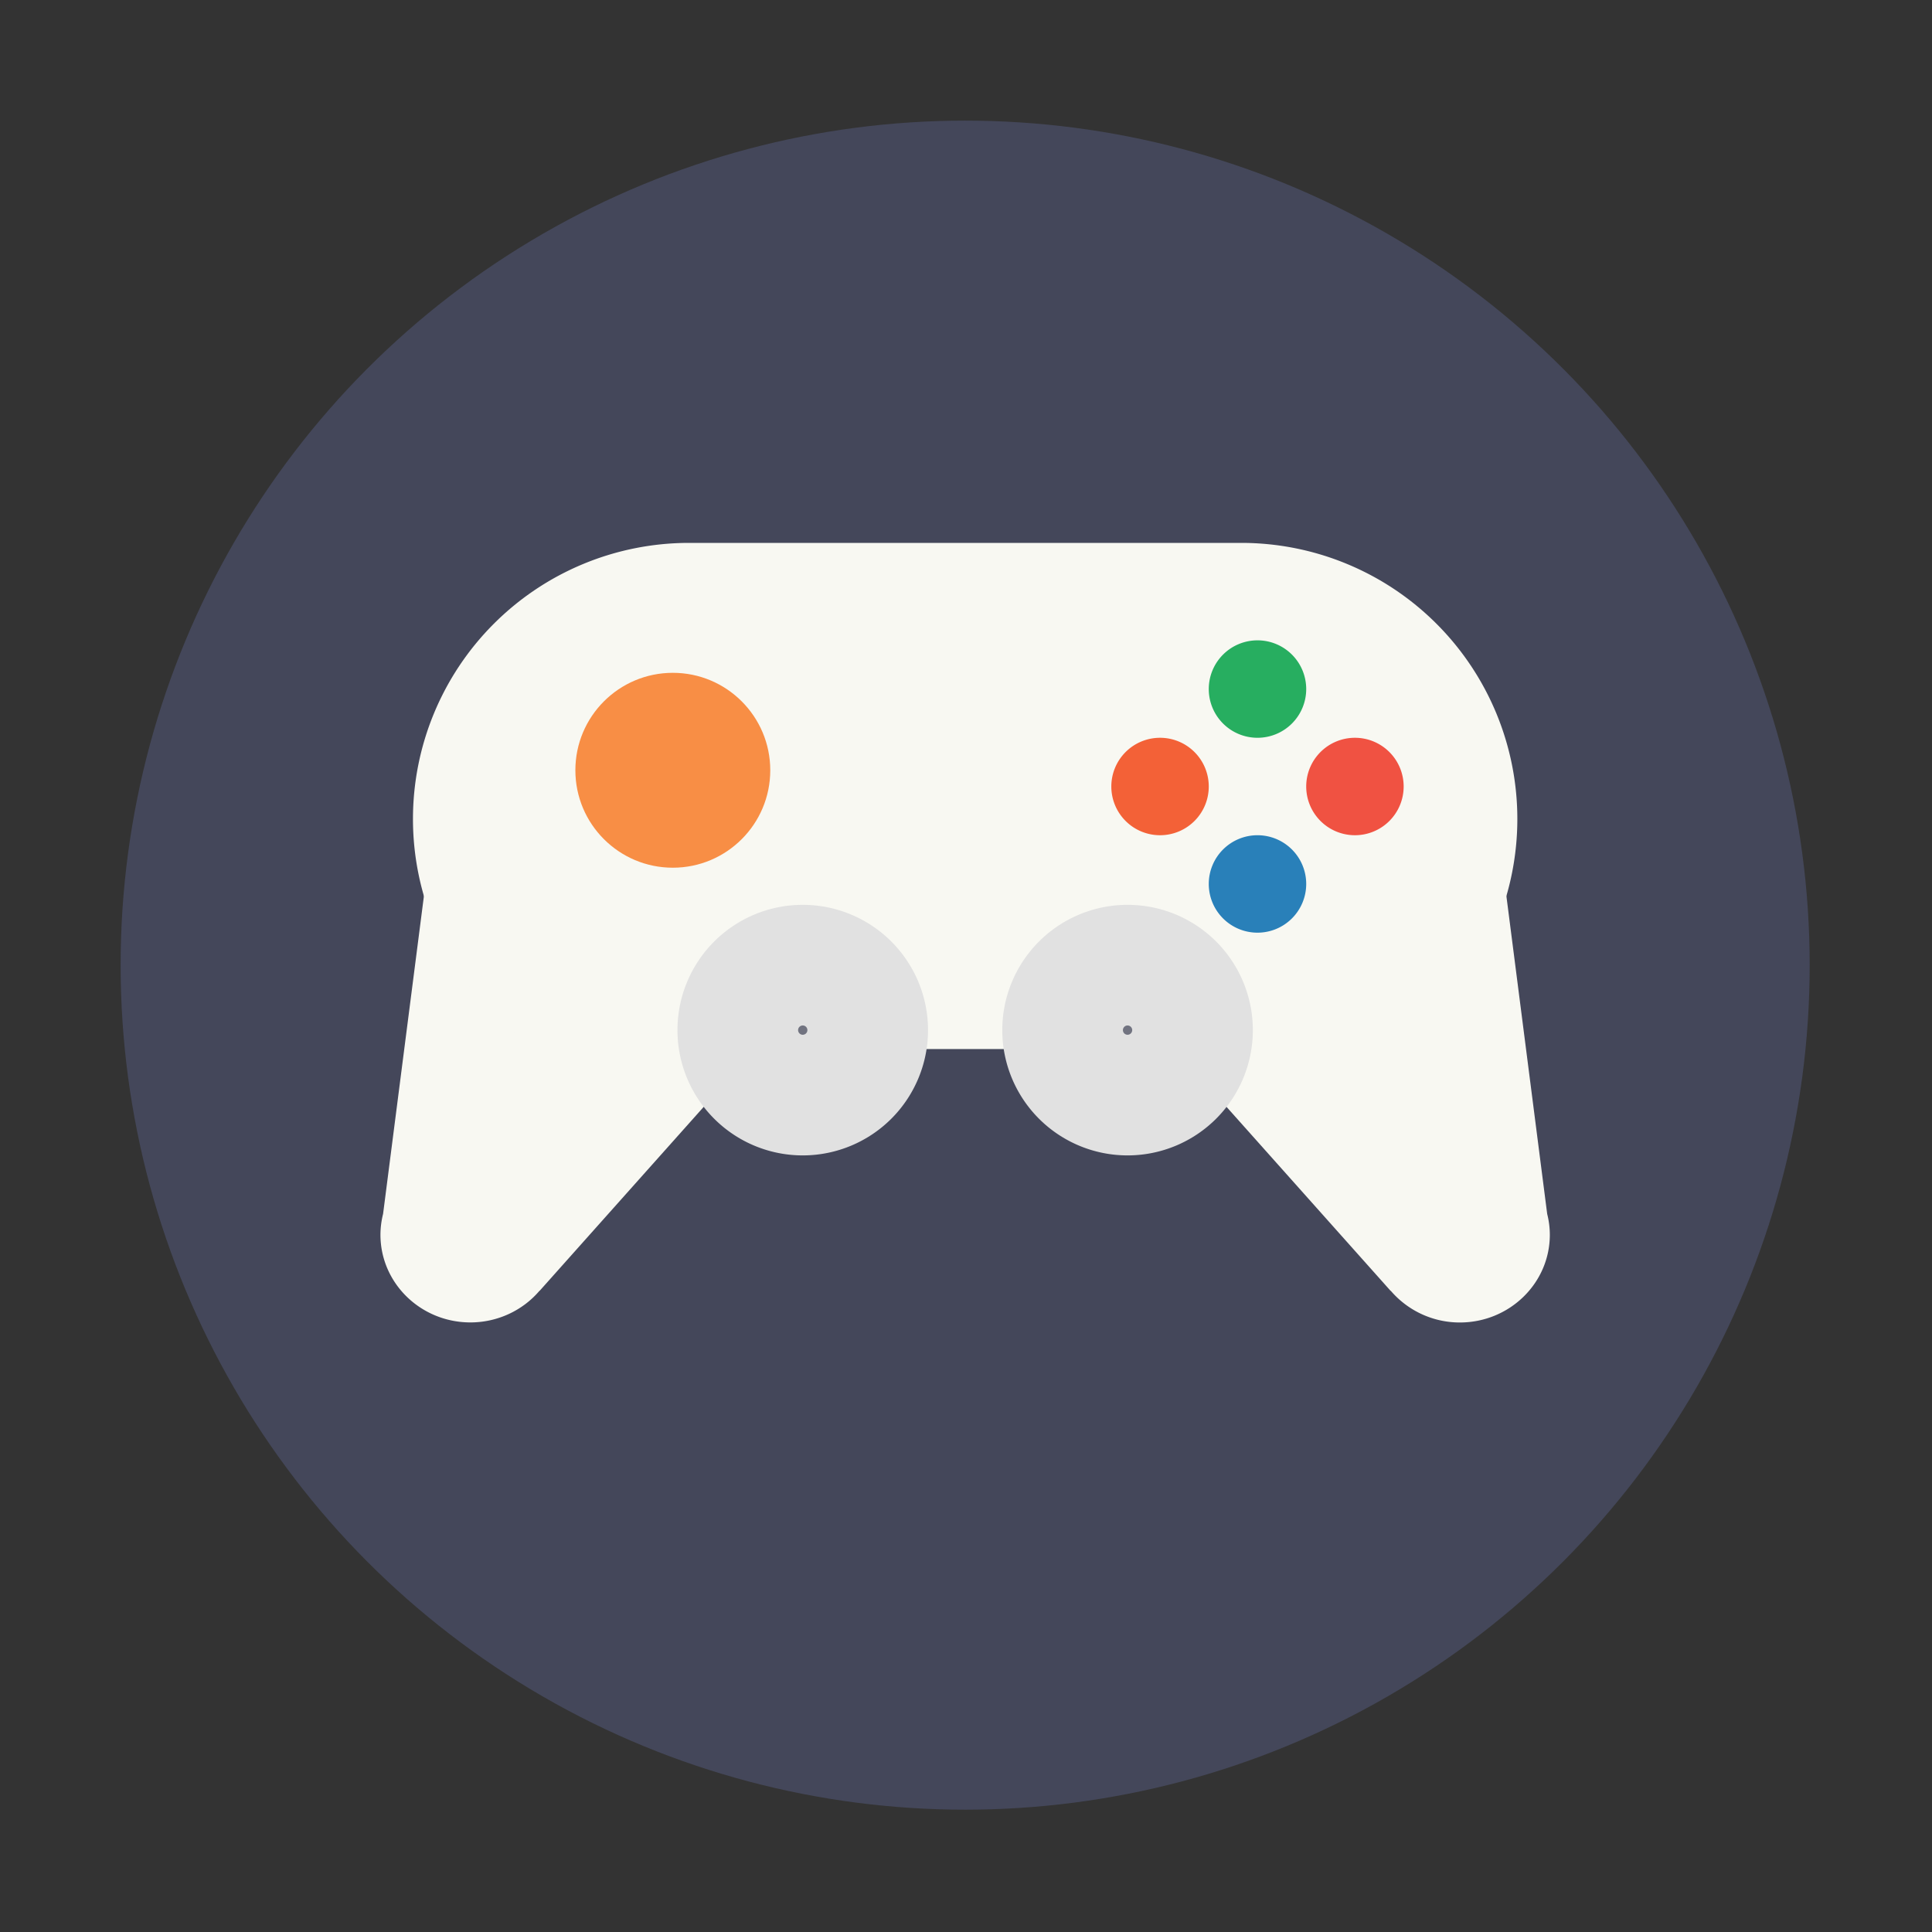 <svg xmlns="http://www.w3.org/2000/svg" width="32" height="32" version="1"><rect width="100%" height="100%" fill="#333333" stroke="none"/><g transform="translate(-1.23 -1.23) scale(.538)" stroke-width="1.857"><circle r="26" cy="32" cx="32" fill="#44475a" paint-order="stroke markers fill"/><path d="M15.385 29.5L14.08 39.658c-.053.21-.08.425-.081.641 0 1.491 1.24 2.7 2.77 2.7.822 0 1.602-.358 2.128-.976l.002.004 7.562-8.479zm33.23 0l-11.077 4.05 7.562 8.479.003-.004a2.798 2.798 0 0 0 2.128.976C48.76 43 50 41.79 50 40.3a2.62 2.62 0 0 0-.081-.64z" fill="#f8f8f2"/><path d="M23.5 19a8.5 8.5 0 0 0 0 17 8.498 8.498 0 0 0 4.69-1.417h7.62A8.5 8.5 0 0 0 40.5 36a8.5 8.5 0 0 0 0-17h-9.917z" fill="#f8f8f2"/><path d="M41 22a1.5 1.5 0 0 0-1.5 1.5A1.5 1.5 0 0 0 41 25a1.5 1.5 0 0 0 1.5-1.5A1.5 1.5 0 0 0 41 22z" fill="#27ae60"/><path d="M38 25a1.5 1.5 0 0 0-1.5 1.5A1.5 1.5 0 0 0 38 28a1.5 1.5 0 0 0 1.5-1.5A1.5 1.5 0 0 0 38 25z" fill="#f36137"/><path d="M44 25a1.5 1.5 0 0 0-1.5 1.5A1.5 1.5 0 0 0 44 28a1.5 1.5 0 0 0 1.5-1.5A1.5 1.5 0 0 0 44 25z" fill="#f05242"/><path d="M41 28a1.5 1.5 0 0 0-1.5 1.5A1.5 1.5 0 0 0 41 31a1.5 1.5 0 0 0 1.5-1.5A1.5 1.5 0 0 0 41 28z" fill="#2980b9"/><circle r="3" cy="26" cx="23" fill="#f88e45" paint-order="stroke markers fill"/><path d="M27 32a2 2 0 0 0-2 2 2 2 0 0 0 2 2 2 2 0 0 0 2-2 2 2 0 0 0-2-2zM37 32a2 2 0 0 0-2 2 2 2 0 0 0 2 2 2 2 0 0 0 2-2 2 2 0 0 0-2-2z" fill="#717380" stroke="#e1e1e1" stroke-width="3.714" stroke-linecap="square" paint-order="markers stroke fill"/></g></svg>